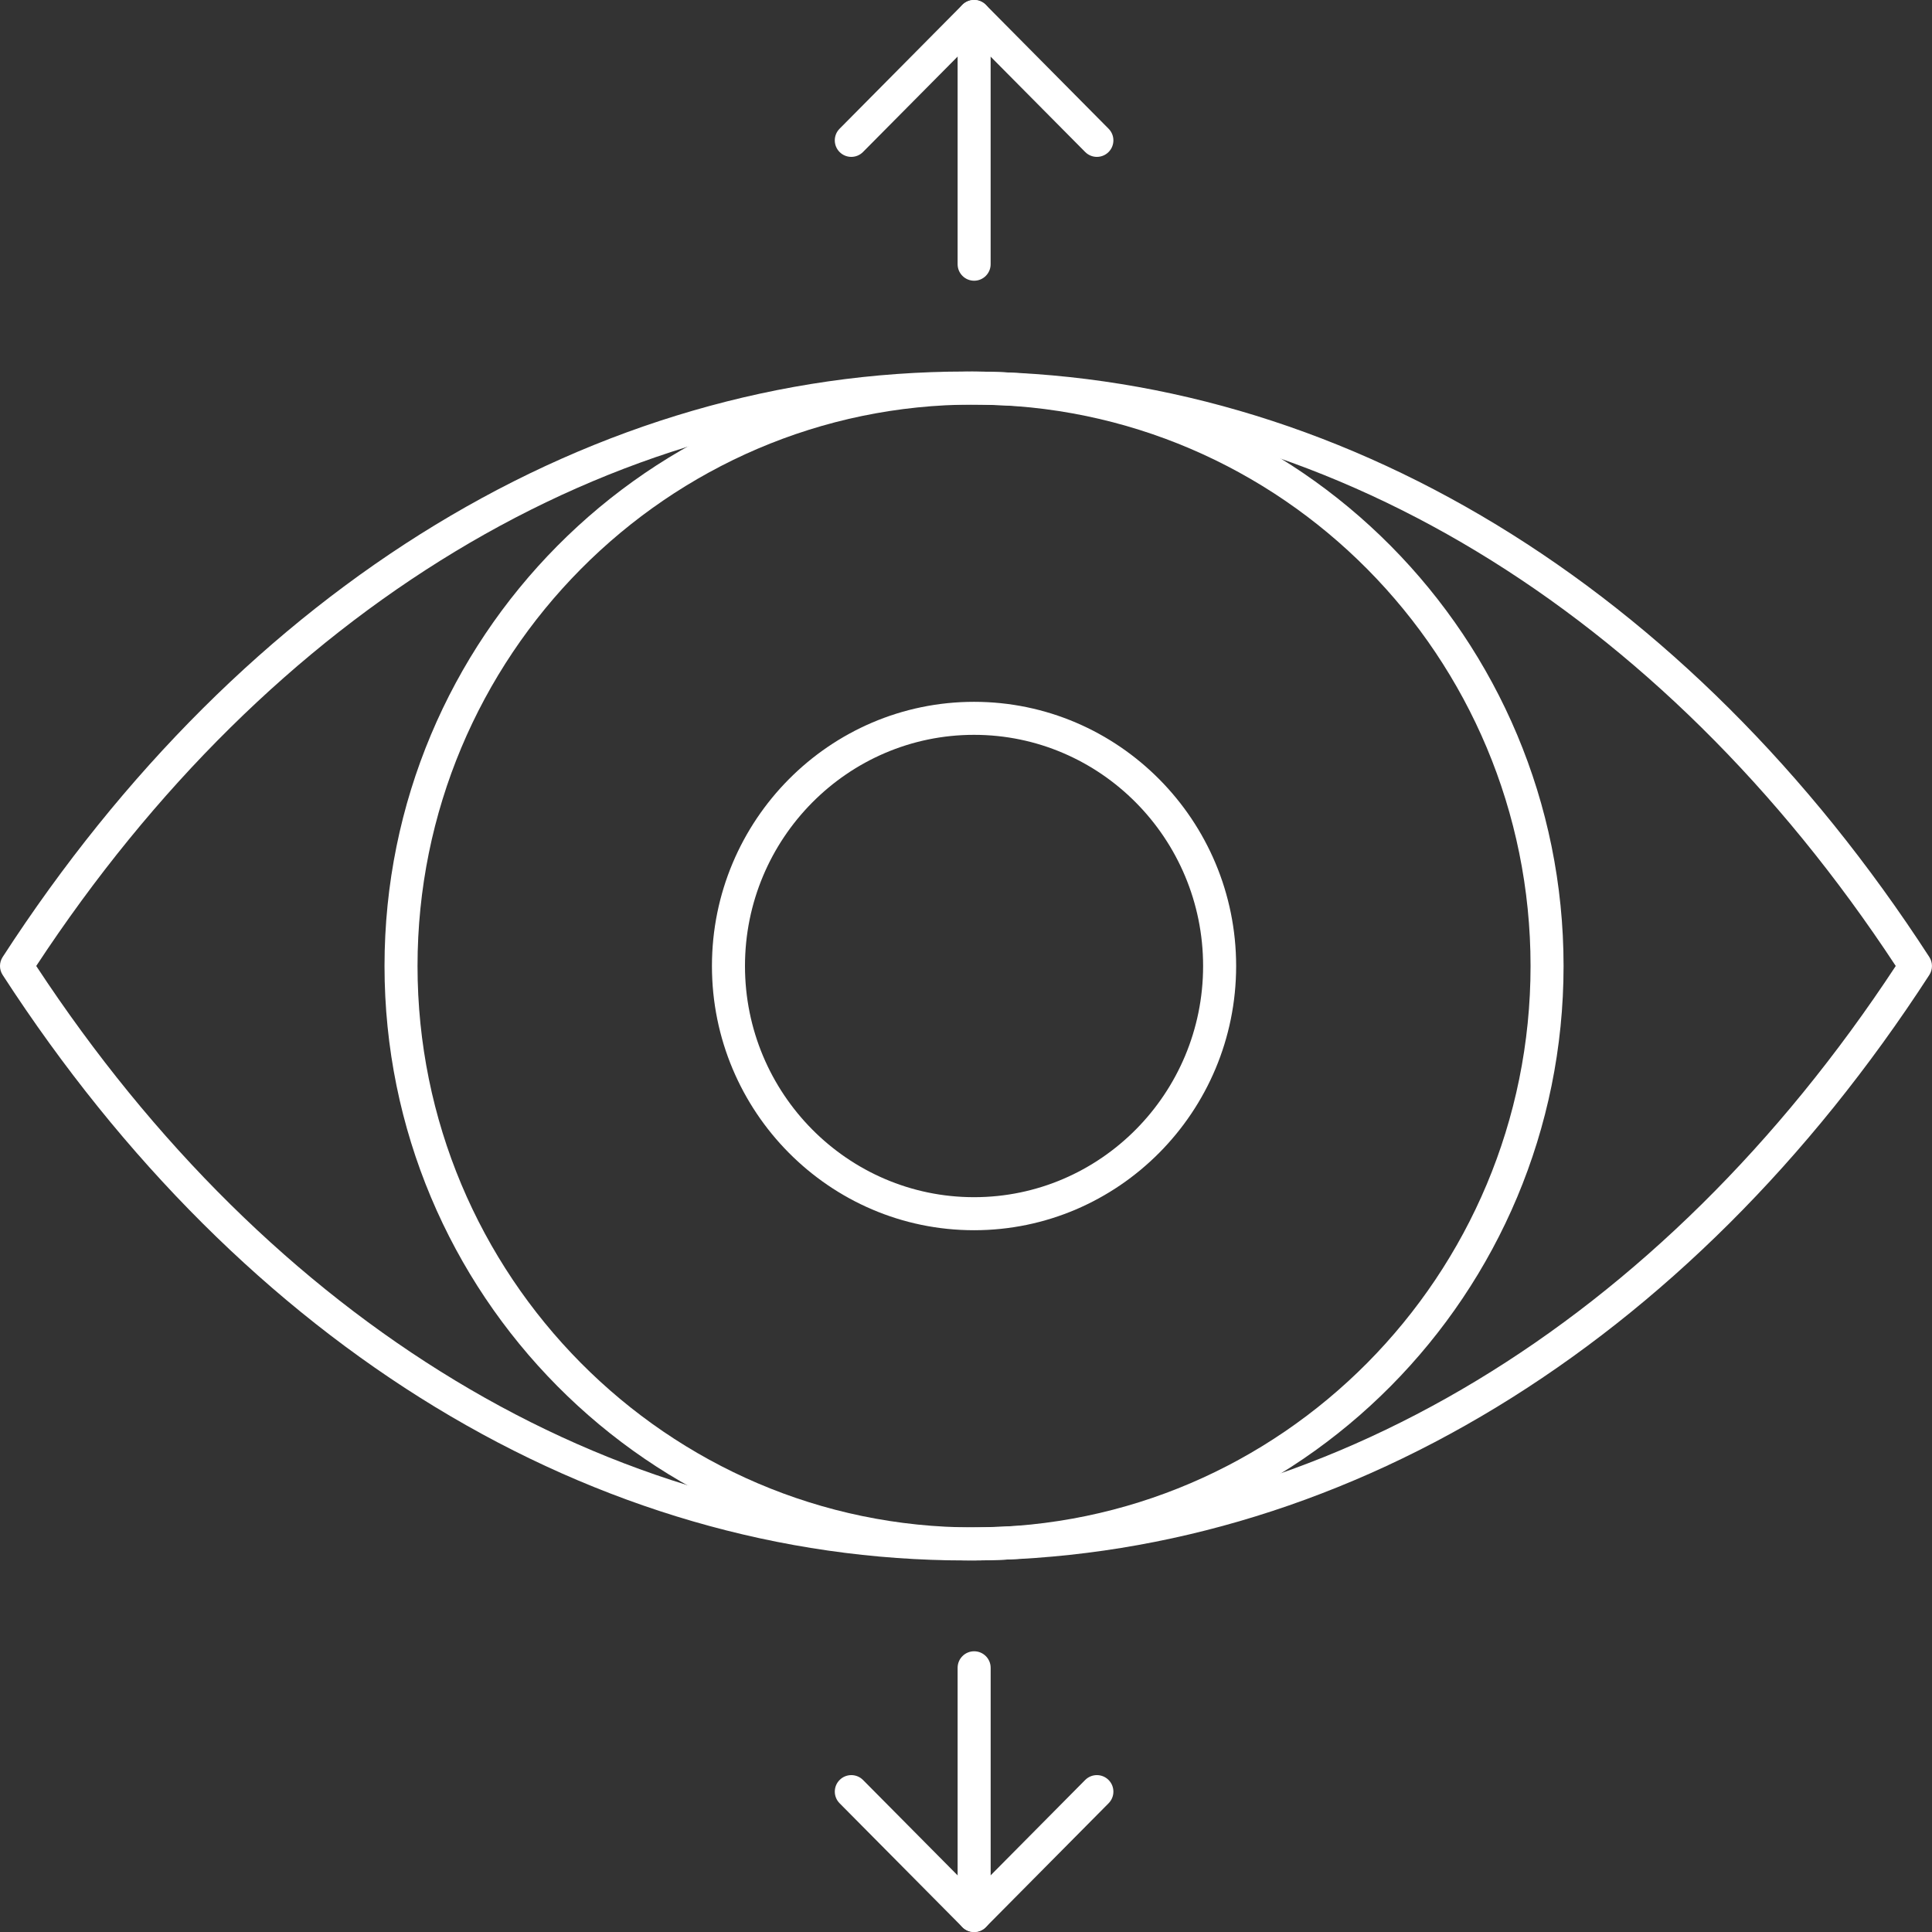 <svg width="80" height="80" viewBox="0 0 80 80" fill="none" xmlns="http://www.w3.org/2000/svg">
<rect x="0" y="0" width="80" height="80" fill="#333333" stroke="none"/>
<path d="M40 64.615C24.631 64.615 10.092 55.778 0.11 40.371C-0.037 40.145 -0.037 39.854 0.11 39.628C10.092 24.221 24.631 15.384 40 15.384C55.368 15.384 69.908 24.221 79.889 39.628C80.035 39.854 80.035 40.145 79.889 40.371C69.908 55.778 55.368 64.615 40 64.615ZM1.5 39.999C11.216 54.78 25.227 63.247 40 63.247C54.772 63.247 68.783 54.78 78.499 39.999C68.783 25.219 54.772 16.752 40 16.752C25.227 16.752 11.216 25.219 1.5 39.999Z" fill="white"/>
<path d="M40.333 64.615C26.873 64.615 15.922 53.573 15.922 40C15.922 26.427 26.873 15.385 40.333 15.385C53.793 15.385 64.744 26.427 64.744 40C64.744 53.573 53.793 64.615 40.333 64.615ZM40.333 16.752C27.627 16.752 17.289 27.181 17.289 40C17.289 52.819 27.627 63.248 40.333 63.248C53.039 63.248 63.377 52.819 63.377 40C63.377 27.181 53.039 16.752 40.333 16.752Z" fill="white"/>
<path d="M40.333 50.941C34.349 50.941 29.48 46.033 29.48 40.001C29.48 33.968 34.349 29.061 40.333 29.061C46.317 29.061 51.186 33.968 51.186 40.001C51.186 46.033 46.317 50.941 40.333 50.941ZM40.333 30.428C35.103 30.428 30.848 34.722 30.848 40.001C30.848 45.279 35.103 49.573 40.333 49.573C45.563 49.573 49.818 45.279 49.818 40.001C49.818 34.722 45.563 30.428 40.333 30.428Z" fill="white"/>
<path d="M40.337 11.624C39.959 11.624 39.653 11.318 39.653 10.94V0.684C39.653 0.306 39.959 0 40.337 0C40.714 0 41.02 0.306 41.02 0.684V10.94C41.02 11.318 40.714 11.624 40.337 11.624Z" fill="white"/>
<path d="M45.419 6.496C45.244 6.496 45.068 6.428 44.934 6.293L40.335 1.655L35.736 6.293C35.47 6.562 35.038 6.564 34.769 6.298C34.501 6.032 34.499 5.599 34.765 5.331L39.849 0.202C39.978 0.073 40.153 0 40.335 0C40.517 0 40.692 0.073 40.821 0.202L45.905 5.331C46.171 5.599 46.169 6.032 45.901 6.298C45.767 6.43 45.593 6.496 45.419 6.496Z" fill="white"/>
<path d="M40.337 80C39.959 80 39.653 79.694 39.653 79.316V69.06C39.653 68.682 39.959 68.376 40.337 68.376C40.715 68.376 41.021 68.682 41.021 69.06V79.316C41.021 79.694 40.715 80 40.337 80Z" fill="white"/>
<path d="M40.335 79.999C40.153 79.999 39.978 79.927 39.85 79.797L34.766 74.669C34.5 74.401 34.501 73.967 34.77 73.702C35.038 73.436 35.471 73.438 35.737 73.706L40.336 78.344L44.934 73.706C45.2 73.438 45.633 73.436 45.901 73.702C46.169 73.968 46.171 74.401 45.905 74.669L40.821 79.797C40.693 79.927 40.518 79.999 40.335 79.999Z" fill="white"/>
</svg>
